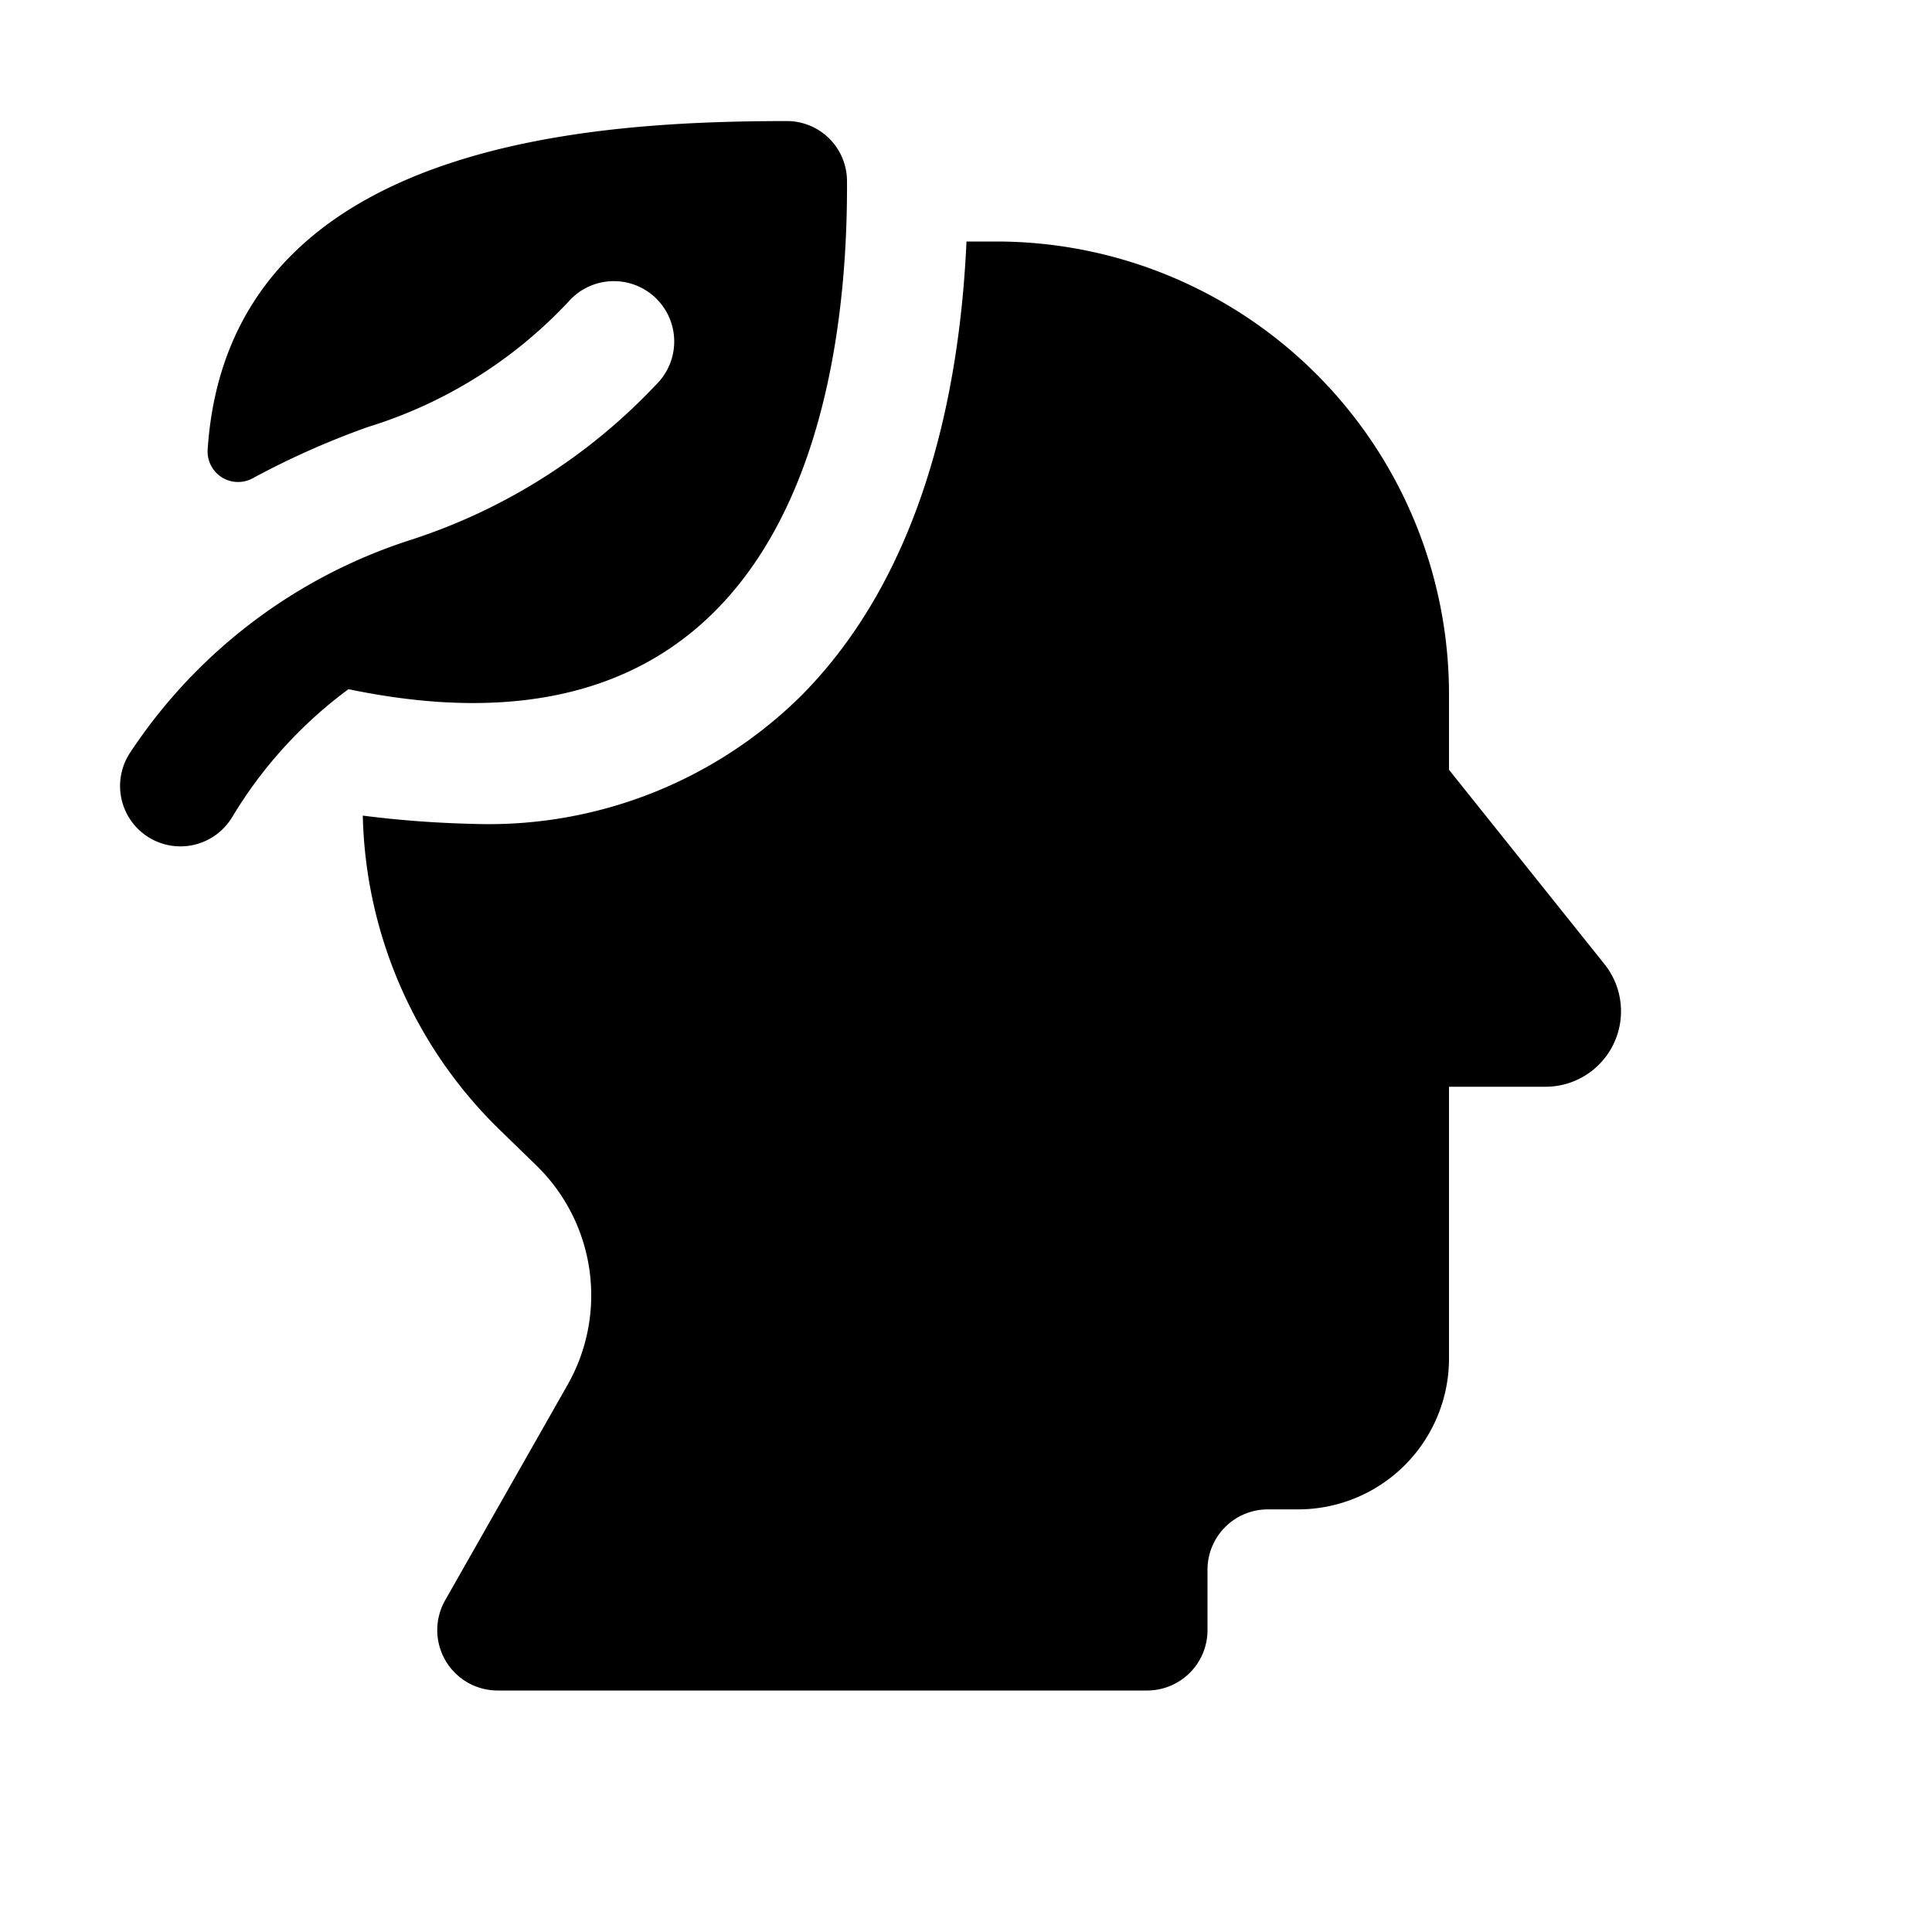 <svg id="glyphicons-mind" xmlns="http://www.w3.org/2000/svg" viewBox="0 0 32 32">
  <path id="mind-leaf" d="M25.599,18H24v4.5A2.5,2.5,0,0,1,21.5,25H21a1,1,0,0,0-1,1v1a1,1,0,0,1-1,1H8.242a1,1,0,0,1-.869-1.494L9.401,22.937a3,3,0,0,0-.517-3.633l-.612-.595a7.495,7.495,0,0,1-2.263-5.2,17.558,17.558,0,0,0,1.826.137h.001a7.361,7.361,0,0,0,5.431-2.119C15.288,9.494,15.897,6.476,16.008,4H16.5A7.5,7.5,0,0,1,24,11.5v1.25l2.575,3.219A1.25,1.25,0,0,1,25.599,18ZM13.03,2.005c-3.161.005-9.255.299-9.591,5.448a.505.505,0,0,0,.753.465A13.58,13.58,0,0,1,6.092,7.073,7.616,7.616,0,0,0,9.42,4.992a1.0 1,0,1,1,1.451,1.375A9.671,9.671,0,0,1,6.801,8.943a8.784,8.784,0,0,0-4.651,3.531 1.0 1,0,1,0,1.701,1.051,7.313,7.313,0,0,1,1.921-2.11c7.716,1.608,8.271-5.661,8.257-8.42A.996.996,0,0,0,13.03,2.005Z"/>
</svg>
